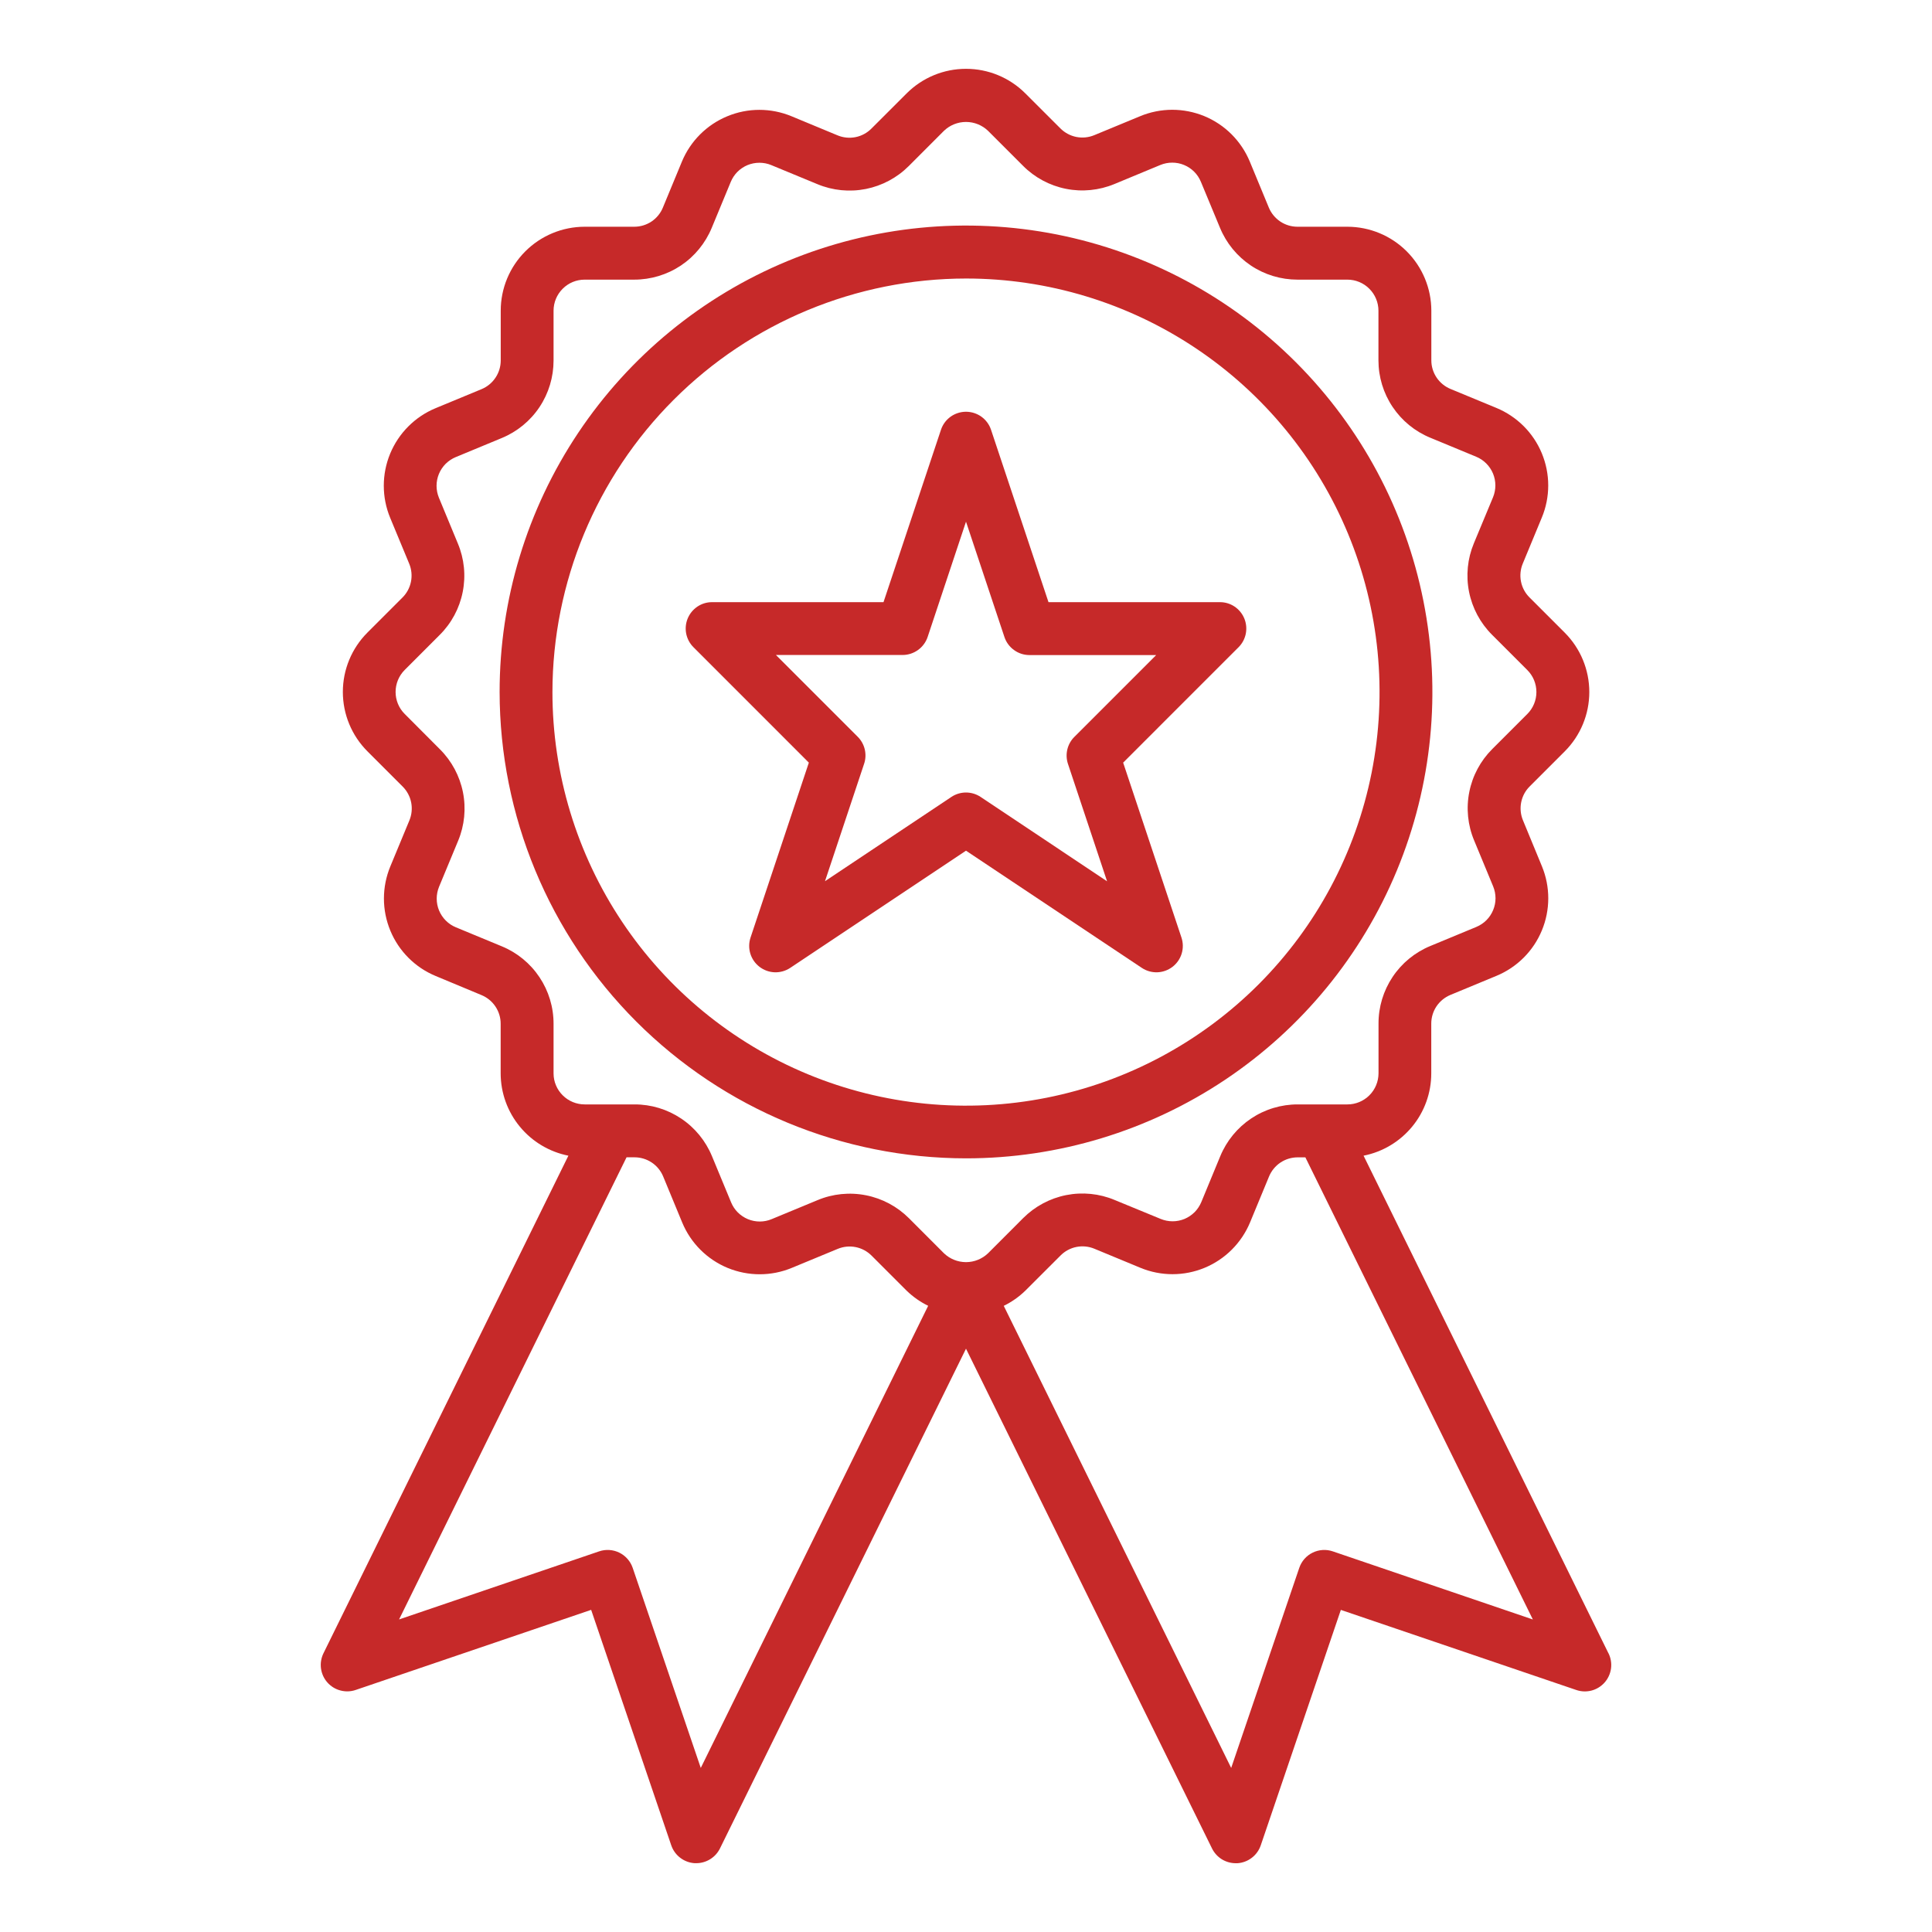 <svg width="50" height="50" viewBox="0 0 50 50" fill="none" xmlns="http://www.w3.org/2000/svg">
<path d="M25 29.978C27.387 29.978 29.721 29.27 31.706 27.944C33.691 26.617 35.238 24.732 36.151 22.527C37.065 20.321 37.304 17.894 36.838 15.553C36.373 13.211 35.223 11.061 33.535 9.373C31.847 7.685 29.696 6.535 27.355 6.069C25.013 5.604 22.586 5.843 20.381 6.756C18.175 7.67 16.29 9.217 14.964 11.202C13.637 13.187 12.93 15.52 12.93 17.908C12.933 21.108 14.206 24.176 16.468 26.439C18.731 28.702 21.8 29.975 25 29.978ZM25 7.208C27.117 7.208 29.186 7.836 30.946 9.012C32.706 10.188 34.078 11.86 34.888 13.815C35.698 15.771 35.91 17.923 35.497 19.999C35.084 22.076 34.065 23.983 32.568 25.48C31.071 26.976 29.164 27.996 27.088 28.409C25.012 28.822 22.86 28.61 20.904 27.8C18.948 26.989 17.277 25.618 16.101 23.858C14.925 22.098 14.297 20.028 14.297 17.911C14.3 15.073 15.428 12.353 17.435 10.346C19.441 8.339 22.162 7.211 25 7.208Z" fill="#C62929"/>
<path d="M20.933 19.737L19.424 24.264C19.379 24.399 19.377 24.544 19.419 24.681C19.461 24.817 19.544 24.936 19.658 25.023C19.771 25.109 19.908 25.158 20.05 25.163C20.193 25.167 20.333 25.127 20.452 25.048L25 22.016L29.549 25.048C29.667 25.127 29.807 25.167 29.95 25.163C30.092 25.158 30.229 25.109 30.343 25.023C30.456 24.936 30.539 24.817 30.581 24.681C30.623 24.544 30.621 24.399 30.576 24.264L29.067 19.737L32.054 16.75C32.149 16.655 32.215 16.533 32.241 16.4C32.267 16.268 32.254 16.13 32.202 16.005C32.15 15.88 32.063 15.774 31.95 15.698C31.838 15.623 31.706 15.583 31.57 15.584H27.135L25.648 11.123C25.603 10.987 25.516 10.869 25.4 10.785C25.283 10.701 25.143 10.656 25 10.656C24.857 10.656 24.717 10.701 24.6 10.785C24.484 10.869 24.397 10.987 24.352 11.123L22.865 15.584H18.43C18.294 15.583 18.162 15.623 18.05 15.698C17.937 15.774 17.85 15.88 17.798 16.005C17.746 16.13 17.733 16.268 17.759 16.4C17.786 16.533 17.851 16.655 17.947 16.75L20.933 19.737ZM23.359 16.951C23.503 16.951 23.643 16.905 23.759 16.821C23.876 16.737 23.963 16.618 24.008 16.482L25 13.501L25.994 16.484C26.039 16.621 26.126 16.739 26.243 16.823C26.359 16.908 26.499 16.953 26.643 16.953H29.922L27.804 19.071C27.714 19.161 27.651 19.274 27.622 19.397C27.593 19.521 27.599 19.65 27.639 19.77L28.651 22.808L25.379 20.625C25.267 20.55 25.135 20.51 25 20.51C24.865 20.51 24.733 20.55 24.621 20.625L21.351 22.805L22.363 19.767C22.404 19.647 22.409 19.518 22.38 19.394C22.351 19.271 22.288 19.158 22.198 19.068L20.08 16.95L23.359 16.951Z" fill="#C62929"/>
<path d="M41.627 42.788L35.289 29.909C35.782 29.812 36.226 29.546 36.546 29.158C36.866 28.77 37.041 28.282 37.041 27.78V26.491C37.041 26.331 37.088 26.176 37.176 26.044C37.265 25.912 37.391 25.809 37.538 25.748L38.73 25.254C38.993 25.145 39.232 24.985 39.434 24.783C39.636 24.581 39.795 24.342 39.904 24.078C40.013 23.815 40.069 23.533 40.069 23.247C40.069 22.962 40.013 22.68 39.904 22.417L39.414 21.229C39.353 21.082 39.337 20.92 39.368 20.764C39.399 20.608 39.475 20.465 39.588 20.353L40.496 19.445C40.903 19.037 41.131 18.485 41.131 17.91C41.131 17.334 40.903 16.782 40.496 16.374L39.584 15.462C39.471 15.35 39.394 15.207 39.363 15.05C39.332 14.895 39.348 14.733 39.409 14.586L39.903 13.393C40.012 13.13 40.068 12.847 40.068 12.562C40.068 12.277 40.011 11.995 39.902 11.731C39.793 11.468 39.633 11.229 39.431 11.027C39.229 10.826 38.99 10.666 38.726 10.557L37.539 10.066C37.392 10.005 37.266 9.902 37.178 9.77C37.09 9.638 37.042 9.483 37.043 9.324V8.039C37.042 7.464 36.813 6.912 36.406 6.505C35.999 6.098 35.447 5.869 34.871 5.868H33.579C33.42 5.868 33.265 5.821 33.133 5.733C33.001 5.644 32.898 5.519 32.837 5.372L32.344 4.18C32.234 3.916 32.074 3.677 31.872 3.475C31.671 3.274 31.431 3.114 31.167 3.005C30.904 2.897 30.621 2.841 30.336 2.841C30.051 2.842 29.768 2.898 29.505 3.008L28.32 3.498C28.173 3.559 28.012 3.575 27.855 3.544C27.699 3.513 27.556 3.436 27.443 3.323L26.535 2.416C26.128 2.009 25.576 1.781 25 1.781C24.424 1.781 23.872 2.009 23.465 2.416L22.552 3.328C22.44 3.441 22.297 3.518 22.141 3.549C21.985 3.58 21.823 3.564 21.676 3.503L20.483 3.008C19.951 2.788 19.353 2.788 18.822 3.009C18.29 3.229 17.867 3.652 17.647 4.184L17.156 5.371C17.096 5.518 16.993 5.644 16.861 5.733C16.729 5.821 16.573 5.868 16.414 5.868H15.13C14.554 5.869 14.002 6.098 13.595 6.505C13.188 6.912 12.959 7.464 12.959 8.039V9.328C12.959 9.487 12.912 9.643 12.823 9.775C12.735 9.907 12.61 10.01 12.463 10.071L11.27 10.565C10.739 10.786 10.317 11.209 10.097 11.741C9.877 12.273 9.878 12.871 10.098 13.402L10.59 14.588C10.651 14.735 10.667 14.897 10.636 15.053C10.605 15.209 10.529 15.352 10.416 15.464L9.508 16.372C9.101 16.78 8.873 17.332 8.873 17.907C8.873 18.483 9.101 19.035 9.508 19.443L10.42 20.355C10.533 20.468 10.61 20.611 10.641 20.767C10.672 20.923 10.656 21.085 10.595 21.232L10.101 22.424C9.992 22.688 9.936 22.97 9.936 23.255C9.936 23.54 9.993 23.823 10.102 24.086C10.211 24.349 10.371 24.589 10.573 24.79C10.775 24.992 11.014 25.151 11.278 25.26L12.461 25.753C12.608 25.814 12.734 25.916 12.822 26.049C12.91 26.181 12.958 26.336 12.957 26.495V27.779C12.958 28.282 13.133 28.769 13.453 29.157C13.773 29.546 14.217 29.811 14.71 29.909L8.371 42.787C8.312 42.909 8.289 43.045 8.307 43.179C8.325 43.313 8.382 43.439 8.471 43.54C8.561 43.642 8.678 43.715 8.809 43.749C8.939 43.784 9.077 43.78 9.205 43.736L15.299 41.663L17.372 47.757C17.416 47.885 17.496 47.997 17.604 48.079C17.711 48.161 17.84 48.21 17.975 48.219H18.02C18.147 48.219 18.272 48.183 18.381 48.115C18.489 48.048 18.576 47.952 18.633 47.837L25 34.904L31.367 47.838C31.424 47.953 31.511 48.049 31.619 48.117C31.728 48.184 31.853 48.22 31.98 48.22H32.025C32.16 48.211 32.289 48.162 32.396 48.08C32.504 47.998 32.584 47.886 32.628 47.758L34.701 41.664L40.795 43.737C40.923 43.781 41.061 43.785 41.191 43.751C41.322 43.716 41.439 43.643 41.529 43.541C41.618 43.44 41.675 43.314 41.693 43.18C41.711 43.046 41.688 42.91 41.629 42.789L41.627 42.788ZM14.326 27.78V26.496C14.327 26.066 14.2 25.646 13.961 25.289C13.722 24.931 13.382 24.653 12.985 24.49L11.799 23.999C11.701 23.959 11.613 23.9 11.538 23.825C11.463 23.75 11.404 23.662 11.363 23.564C11.323 23.467 11.302 23.362 11.302 23.256C11.302 23.151 11.323 23.046 11.363 22.949L11.857 21.758C12.022 21.361 12.065 20.924 11.981 20.503C11.897 20.082 11.69 19.695 11.386 19.392L10.473 18.476C10.322 18.326 10.238 18.121 10.238 17.908C10.238 17.695 10.322 17.49 10.473 17.339L11.38 16.431C11.685 16.128 11.892 15.741 11.975 15.319C12.059 14.898 12.015 14.461 11.849 14.065L11.359 12.881C11.319 12.783 11.298 12.679 11.298 12.573C11.298 12.467 11.319 12.363 11.359 12.265C11.399 12.168 11.459 12.079 11.533 12.004C11.608 11.93 11.697 11.87 11.794 11.83L12.986 11.336C13.383 11.172 13.723 10.894 13.961 10.537C14.2 10.179 14.326 9.759 14.326 9.33V8.041C14.326 7.828 14.411 7.623 14.562 7.473C14.712 7.322 14.916 7.237 15.13 7.237H16.414C16.843 7.237 17.264 7.11 17.621 6.872C17.978 6.633 18.256 6.293 18.42 5.896L18.911 4.71C18.951 4.612 19.01 4.523 19.084 4.448C19.159 4.373 19.248 4.314 19.345 4.273C19.443 4.233 19.547 4.212 19.653 4.212C19.759 4.212 19.863 4.232 19.961 4.273L21.154 4.766C21.55 4.931 21.986 4.974 22.407 4.891C22.828 4.807 23.215 4.601 23.519 4.297L24.431 3.384C24.584 3.238 24.788 3.156 25 3.156C25.212 3.156 25.416 3.238 25.569 3.384L26.476 4.291C26.779 4.596 27.166 4.803 27.588 4.887C28.009 4.971 28.446 4.927 28.843 4.762L30.029 4.27C30.126 4.23 30.231 4.209 30.337 4.209C30.442 4.209 30.547 4.229 30.644 4.27C30.742 4.31 30.831 4.37 30.905 4.444C30.98 4.519 31.039 4.608 31.079 4.705L31.574 5.897C31.738 6.294 32.016 6.633 32.373 6.872C32.73 7.111 33.15 7.237 33.579 7.237H34.87C35.084 7.237 35.288 7.322 35.438 7.473C35.589 7.623 35.674 7.828 35.674 8.041V9.324C35.674 9.754 35.801 10.174 36.04 10.53C36.279 10.887 36.618 11.165 37.015 11.328L38.203 11.82C38.301 11.86 38.389 11.919 38.464 11.994C38.539 12.069 38.598 12.157 38.639 12.255C38.679 12.352 38.7 12.457 38.7 12.562C38.7 12.668 38.679 12.773 38.639 12.87L38.143 14.062C37.978 14.459 37.935 14.896 38.019 15.317C38.103 15.738 38.31 16.125 38.614 16.428L39.527 17.341C39.678 17.492 39.762 17.696 39.762 17.91C39.762 18.123 39.678 18.327 39.527 18.478L38.62 19.385C38.315 19.689 38.108 20.076 38.025 20.497C37.941 20.919 37.985 21.356 38.151 21.752L38.642 22.938C38.683 23.036 38.703 23.14 38.704 23.246C38.704 23.352 38.683 23.456 38.642 23.554C38.602 23.651 38.543 23.74 38.468 23.815C38.394 23.889 38.305 23.948 38.207 23.989L37.015 24.483C36.618 24.647 36.279 24.925 36.041 25.282C35.802 25.64 35.675 26.059 35.676 26.489V27.778C35.675 27.991 35.591 28.195 35.44 28.346C35.289 28.497 35.085 28.582 34.872 28.582H33.586C33.157 28.581 32.736 28.708 32.379 28.947C32.022 29.186 31.744 29.526 31.58 29.923L31.09 31.109C31.049 31.207 30.99 31.296 30.916 31.371C30.841 31.445 30.752 31.505 30.655 31.546C30.557 31.586 30.453 31.607 30.347 31.607C30.241 31.607 30.137 31.586 30.039 31.546L28.846 31.055C28.45 30.889 28.014 30.846 27.593 30.929C27.171 31.013 26.785 31.22 26.481 31.523L25.569 32.436C25.416 32.582 25.212 32.664 25 32.664C24.788 32.664 24.584 32.582 24.431 32.436L23.524 31.528C23.22 31.224 22.833 31.017 22.412 30.934C21.99 30.85 21.553 30.894 21.157 31.06L19.971 31.551C19.874 31.592 19.769 31.613 19.663 31.613C19.558 31.613 19.453 31.592 19.356 31.552C19.258 31.511 19.17 31.452 19.095 31.378C19.02 31.303 18.961 31.214 18.921 31.117L18.426 29.922C18.262 29.525 17.984 29.185 17.627 28.947C17.27 28.708 16.85 28.581 16.421 28.582H15.132C14.918 28.582 14.714 28.498 14.563 28.347C14.412 28.197 14.326 27.993 14.326 27.78ZM18.136 45.754L16.374 40.576C16.345 40.491 16.3 40.413 16.24 40.345C16.181 40.278 16.109 40.222 16.029 40.183C15.948 40.143 15.86 40.12 15.771 40.114C15.681 40.108 15.591 40.12 15.506 40.149L10.328 41.911L16.215 29.951H16.421C16.58 29.951 16.735 29.998 16.867 30.086C16.999 30.174 17.102 30.3 17.163 30.447L17.656 31.64C17.877 32.172 18.3 32.594 18.832 32.814C19.364 33.033 19.962 33.033 20.493 32.812L21.68 32.321C21.827 32.26 21.988 32.244 22.145 32.275C22.301 32.306 22.444 32.383 22.557 32.496L23.464 33.403C23.628 33.562 23.816 33.694 24.021 33.794L18.136 45.754ZM34.492 40.149C34.407 40.12 34.317 40.108 34.228 40.114C34.138 40.12 34.05 40.143 33.97 40.183C33.889 40.222 33.817 40.278 33.758 40.345C33.699 40.413 33.654 40.491 33.625 40.576L31.863 45.754L25.977 33.795C26.182 33.695 26.37 33.563 26.534 33.404L27.447 32.492C27.559 32.379 27.702 32.302 27.858 32.271C28.014 32.24 28.175 32.256 28.322 32.317L29.515 32.811C30.047 33.031 30.645 33.031 31.177 32.81C31.709 32.589 32.131 32.166 32.352 31.634L32.842 30.449C32.903 30.302 33.005 30.176 33.138 30.087C33.27 29.999 33.425 29.952 33.584 29.952H33.783L39.67 41.912L34.492 40.149Z" fill="#C62929"/>
</svg>
